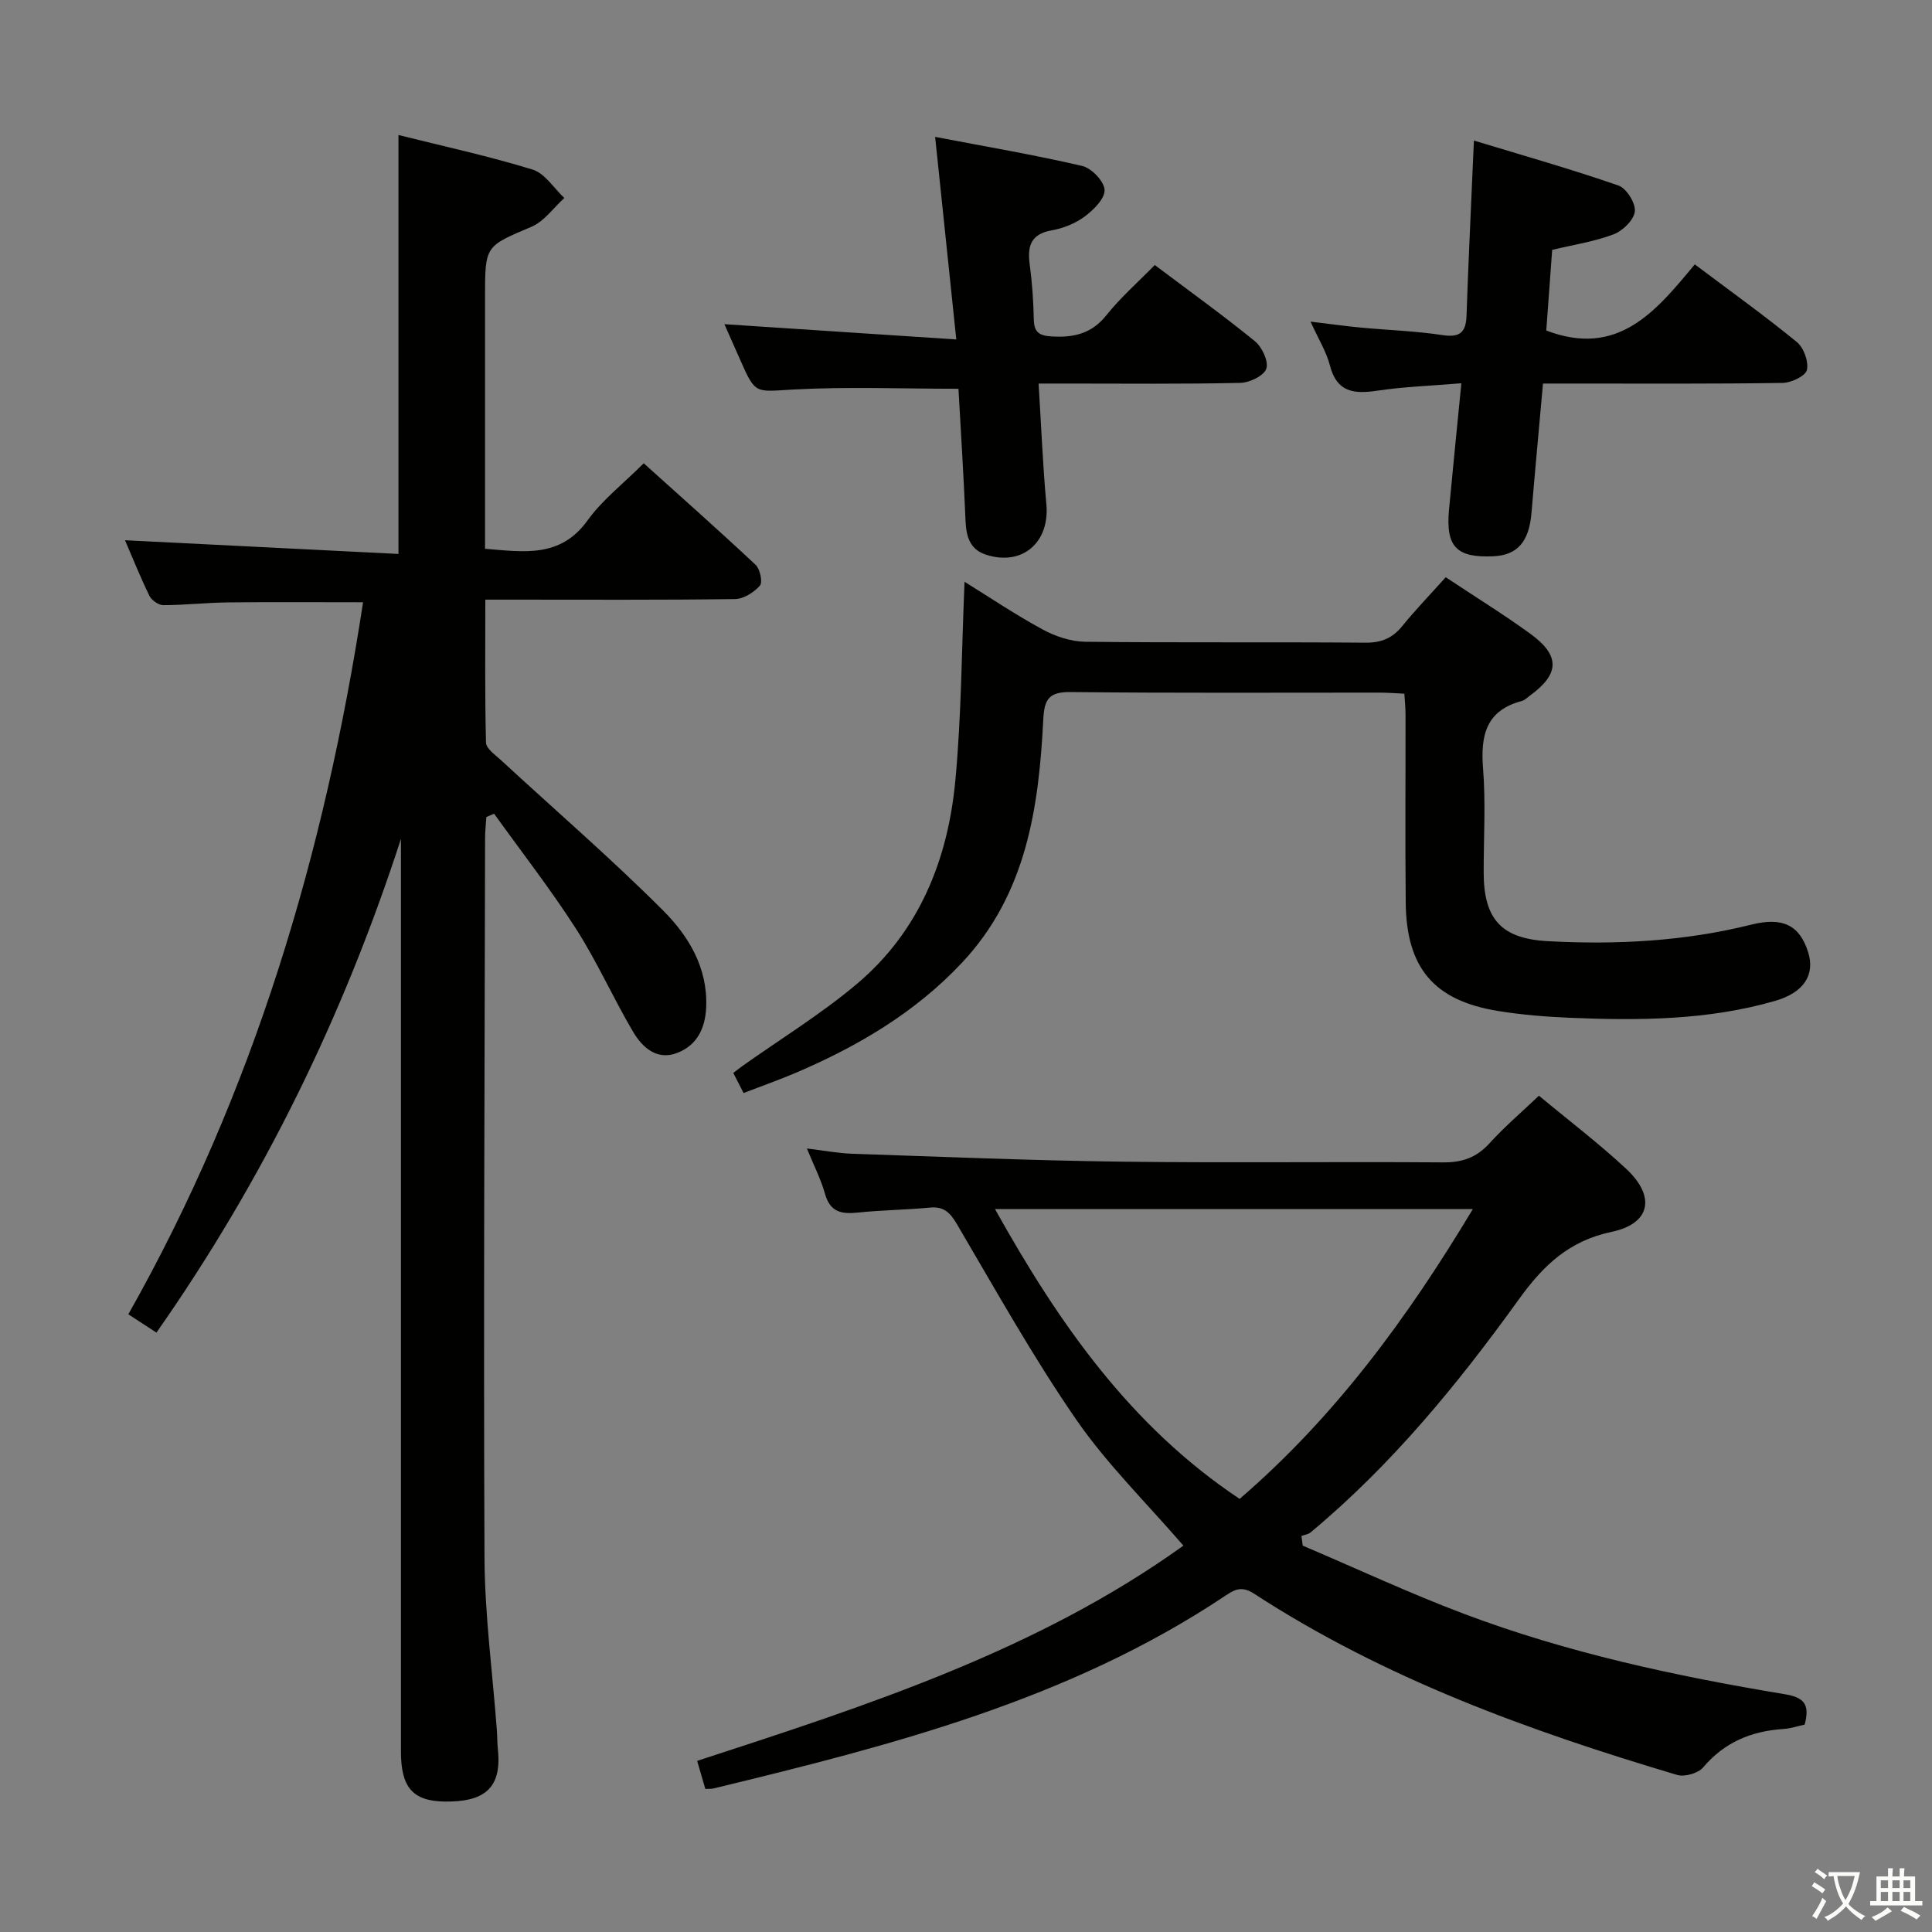 <svg enable-background="new 0 0 400 400" viewBox="0 0 400 400" xmlns="http://www.w3.org/2000/svg"><rect x="0" y="0" width="400" height="400" fill="#808080" stroke="none"/><path d="m377.9 391.2c-.2.3-.4.5-.6.8-.7-.6-1.4-1-2.2-1.5.2-.3.4-.5.5-.8.6.4 1.4.8 2.3 1.5zm-1.8 6.1c-.2-.2-.5-.4-.9-.6.4-.6.8-1.2 1.2-1.9s.7-1.3.9-1.9c.3.3.5.5.8.7-.7 1.3-1.4 2.6-2 3.7zm2.2-9c-.3.3-.5.5-.6.8-.6-.6-1.3-1.1-2-1.5.3-.3.5-.5.6-.7.6.5 1.3.9 2 1.4zm.3.2v-.9h2 4.5c-.3 1.3-.6 2.5-1 3.6s-.9 2.1-1.4 3c.4.5 1 1 1.6 1.4s1.2.8 1.9 1.1c-.3.2-.5.4-.8.8-.4-.3-1-.7-1.6-1.2s-1.2-1.1-1.6-1.6c-.5.6-1.1 1.1-1.7 1.6s-1.4.9-2.1 1.4c-.1-.3-.3-.5-.7-.8.6-.2 1.2-.5 1.9-1s1.4-1.1 2-1.8c-.5-.8-.9-1.6-1.2-2.5s-.6-2-.8-3.2c-.4.1-.7.1-1 .1zm2.5 2.7c.3 1 .7 1.7 1 2.2.3-.5.6-1.1 1-2s.6-1.9.9-3h-3.2-.4c.1.9.3 1.8.7 2.8z" fill="#fbfcfa"/><path d="m396.5 388.5v1.5 3.6h1.5v.9c-.4 0-1 0-1.7 0h-7.9c-.5 0-.9 0-1.2 0v-.9h1.3v-3.5c0-.7 0-1.2 0-1.6h2.4c0-.8 0-1.4 0-1.7h1c0 .3-.1.8-.1 1.7h1.5c0-.8 0-1.4 0-1.7h1c0 .3-.1.9-.1 1.7zm-8.2 9.2c-.2-.3-.5-.5-.8-.8.8-.3 1.4-.6 1.9-.9s1-.7 1.4-1.1c.3.3.6.5.9.8-1.6 1-2.8 1.6-3.4 2zm2.6-6.8v-1.6h-1.5v1.6zm0 2.7v-1.9h-1.5v1.9zm2.4-2.7v-1.6h-1.5v1.6zm0 2.7v-1.9h-1.5v1.9zm.2 2 .7-.8c.4.2.9.5 1.6.8s1.3.7 1.8 1c-.3.3-.5.5-.8.8-.4-.3-1.5-1-3.3-1.8zm2-4.7v-1.6h-1.4v1.6zm0 2.7v-1.9h-1.4v1.9z" fill="#fbfcfa"/><g fill="#010100"><path d="m100.7 169.15c-.1 1.45-.27 2.89-.27 4.34-.09 49.65-.34 99.3-.12 148.95.05 11.93 1.67 23.85 2.56 35.78.1 1.33.07 2.67.21 3.99.89 8.31-3.15 10.9-11.05 10.78-6.64-.1-9.02-3-9.02-10.37-.01-56.65 0-113.3 0-169.96 0-6.33 0-12.65 0-18.98-11.84 36.5-28.43 70.56-50.62 102.22-1.94-1.26-3.71-2.41-5.82-3.79 26.04-46.09 40.66-95.57 48.6-147.42-9.7 0-18.81-.07-27.91.03-4.49.05-8.97.56-13.45.57-.98 0-2.42-1.01-2.87-1.93-1.88-3.84-3.47-7.83-5.06-11.51 18.99.95 37.75 1.89 56.62 2.84 0-29.51 0-57.88 0-86.74 9.25 2.32 18.63 4.35 27.77 7.16 2.55.78 4.4 3.86 6.57 5.88-2.24 2.03-4.16 4.83-6.78 5.95-9.55 4.06-9.64 3.85-9.64 14.42v46.49 5.77c8.1.65 15.6 1.94 21.23-5.88 3.07-4.26 7.4-7.6 11.63-11.82 7.78 7.01 15.58 13.91 23.17 21.03.92.87 1.49 3.61.88 4.3-1.23 1.4-3.37 2.75-5.15 2.78-15.33.21-30.66.12-45.99.12-1.65 0-3.31 0-5.71 0 0 10.07-.11 19.84.14 29.6.03 1.23 1.89 2.52 3.07 3.6 11.23 10.37 22.82 20.37 33.61 31.17 5.23 5.24 9.24 11.8 8.91 19.97-.18 4.41-1.89 7.91-5.99 9.5-4.2 1.63-7.21-1.11-9.12-4.33-4.14-7-7.45-14.51-11.83-21.34-5.26-8.2-11.28-15.92-16.97-23.85-.54.24-1.07.46-1.6.68z"/><path d="m245.01 320.01c-7.66-8.88-15.83-16.88-22.2-26.11-8.94-12.96-16.65-26.78-24.64-40.37-1.44-2.45-2.71-3.79-5.65-3.51-4.96.47-9.96.51-14.91 1.03-3.35.35-5.73-.07-6.79-3.85-.84-2.99-2.29-5.82-3.76-9.42 3.58.43 6.47 1 9.39 1.09 18.61.63 37.22 1.41 55.84 1.64 22.15.28 44.31-.02 66.47.15 3.99.03 6.95-1 9.65-3.98 3.11-3.43 6.67-6.45 10.21-9.83 6.14 5.11 12.39 9.85 18.09 15.17 6.13 5.72 5.02 11.32-3 13.01-8.84 1.86-14.17 6.93-19.23 13.96-12.65 17.57-26.37 34.33-43.14 48.28-.49.41-1.25.5-1.89.73.09.67.18 1.34.27 2.01 11.09 4.72 22.04 9.83 33.31 14.09 21.5 8.11 43.89 12.92 66.5 16.67 4.04.67 5.2 2.13 4.11 6.29-1.32.28-2.87.81-4.44.91-6.61.44-12.16 2.73-16.58 7.95-1.03 1.22-3.84 2.02-5.39 1.56-30.65-9.12-60.6-19.96-87.61-37.54-2.72-1.77-4.23-.69-6.14.58-32.18 21.44-68.88 30.84-105.76 39.76-.44.11-.93.06-1.69.1-.56-1.93-1.1-3.79-1.69-5.81 35.38-11.52 70.46-22.87 100.67-44.56zm-39.01-69.69c13.22 23.7 28.06 44.95 50.65 60.01 19.68-16.94 34.71-37.37 48.29-60.01-33.4 0-65.81 0-98.94 0z"/><path d="m299.32 119.51c6.13 4.07 11.94 7.66 17.46 11.66 6.29 4.57 6.16 8.34-.05 12.87-.54.39-1.05.94-1.65 1.09-7.44 1.96-8.57 7.15-8.03 13.98.57 7.12.12 14.32.13 21.49 0 9.66 3.62 13.74 13.27 14.26 14.18.77 28.27.04 42.12-3.42 6.52-1.63 10.01.09 11.78 5.68 1.45 4.58-.74 8.34-6.82 10.1-13.9 4.02-28.21 4.1-42.52 3.5-4.97-.21-9.96-.61-14.87-1.41-13.24-2.15-18.97-8.89-19.1-22.44-.13-13-.02-26-.04-39 0-1.3-.14-2.6-.24-4.25-1.81-.08-3.44-.22-5.07-.22-21.33-.01-42.67.12-64-.12-4.5-.05-5.48 1.44-5.69 5.66-.92 18.32-3.5 36.2-16.87 50.42-9.64 10.26-21.47 17.23-34.27 22.71-3.49 1.49-7.08 2.75-10.91 4.23-.78-1.53-1.42-2.77-2.13-4.16.73-.56 1.23-.96 1.74-1.33 7.98-5.67 16.4-10.82 23.86-17.11 12.89-10.87 18.83-25.69 20.37-42.06 1.27-13.49 1.3-27.11 1.91-41.19 5.24 3.25 10.57 6.84 16.2 9.89 2.63 1.43 5.83 2.49 8.78 2.53 19.33.22 38.66.03 58 .19 3.32.03 5.62-.93 7.67-3.47 2.7-3.33 5.71-6.44 8.97-10.08z"/><path d="m239.08 54.87c7.26 5.46 14.16 10.42 20.73 15.77 1.48 1.21 2.87 4.18 2.37 5.69-.49 1.46-3.46 2.9-5.37 2.94-11.99.27-23.99.14-35.98.14-1.79 0-3.58 0-5.8 0 .55 8.77.86 16.89 1.61 24.97.73 7.91-4.97 12.89-12.48 10.47-3.41-1.1-4.12-3.83-4.26-7.1-.38-9.26-.98-18.51-1.46-27.26-11.76 0-23.04-.46-34.25.16-7.8.43-7.76 1.1-10.92-6.1-1.06-2.41-2.13-4.81-3.29-7.43 15.87 1.05 31.35 2.07 48.01 3.16-1.51-14.46-2.89-27.69-4.38-41.94 10.43 2 20.51 3.71 30.45 6.02 1.93.45 4.55 3.18 4.63 4.96.08 1.81-2.28 4.14-4.12 5.51-1.94 1.44-4.44 2.44-6.83 2.86-4.33.77-5.06 3.26-4.55 7.06.51 3.78.77 7.61.85 11.43.06 2.6 1.11 3.31 3.61 3.47 4.58.29 8.34-.52 11.43-4.4 2.87-3.6 6.4-6.7 10-10.38z"/><path d="m302.56 79.35c-6.29.53-11.91.71-17.43 1.54-4.82.72-8.37.34-9.79-5.24-.72-2.81-2.34-5.39-4.01-9.06 4.1.49 7.29.94 10.49 1.24 5.62.53 11.29.7 16.85 1.55 3.62.55 4.84-.59 4.96-4.03.32-9.64.79-19.27 1.2-28.91.08-1.99.18-3.97.33-7.34 10.3 3.13 20.21 5.94 29.92 9.31 1.66.57 3.58 3.65 3.4 5.35-.19 1.77-2.5 4.03-4.39 4.75-3.97 1.51-8.26 2.15-12.73 3.22-.42 5.72-.84 11.45-1.22 16.7 14.93 5.71 22.79-4.13 30.75-13.69 7.42 5.58 14.44 10.6 21.11 16.06 1.44 1.17 2.49 4.07 2.1 5.8-.28 1.25-3.25 2.65-5.03 2.68-14.65.22-29.31.13-43.97.13-1.79 0-3.59 0-5.64 0-.83 9.31-1.65 18.04-2.38 26.77-.5 5.95-2.89 8.76-7.88 8.99-7.66.35-9.9-1.96-9.2-9.63.79-8.42 1.64-16.83 2.56-26.19z"/></g></svg>
